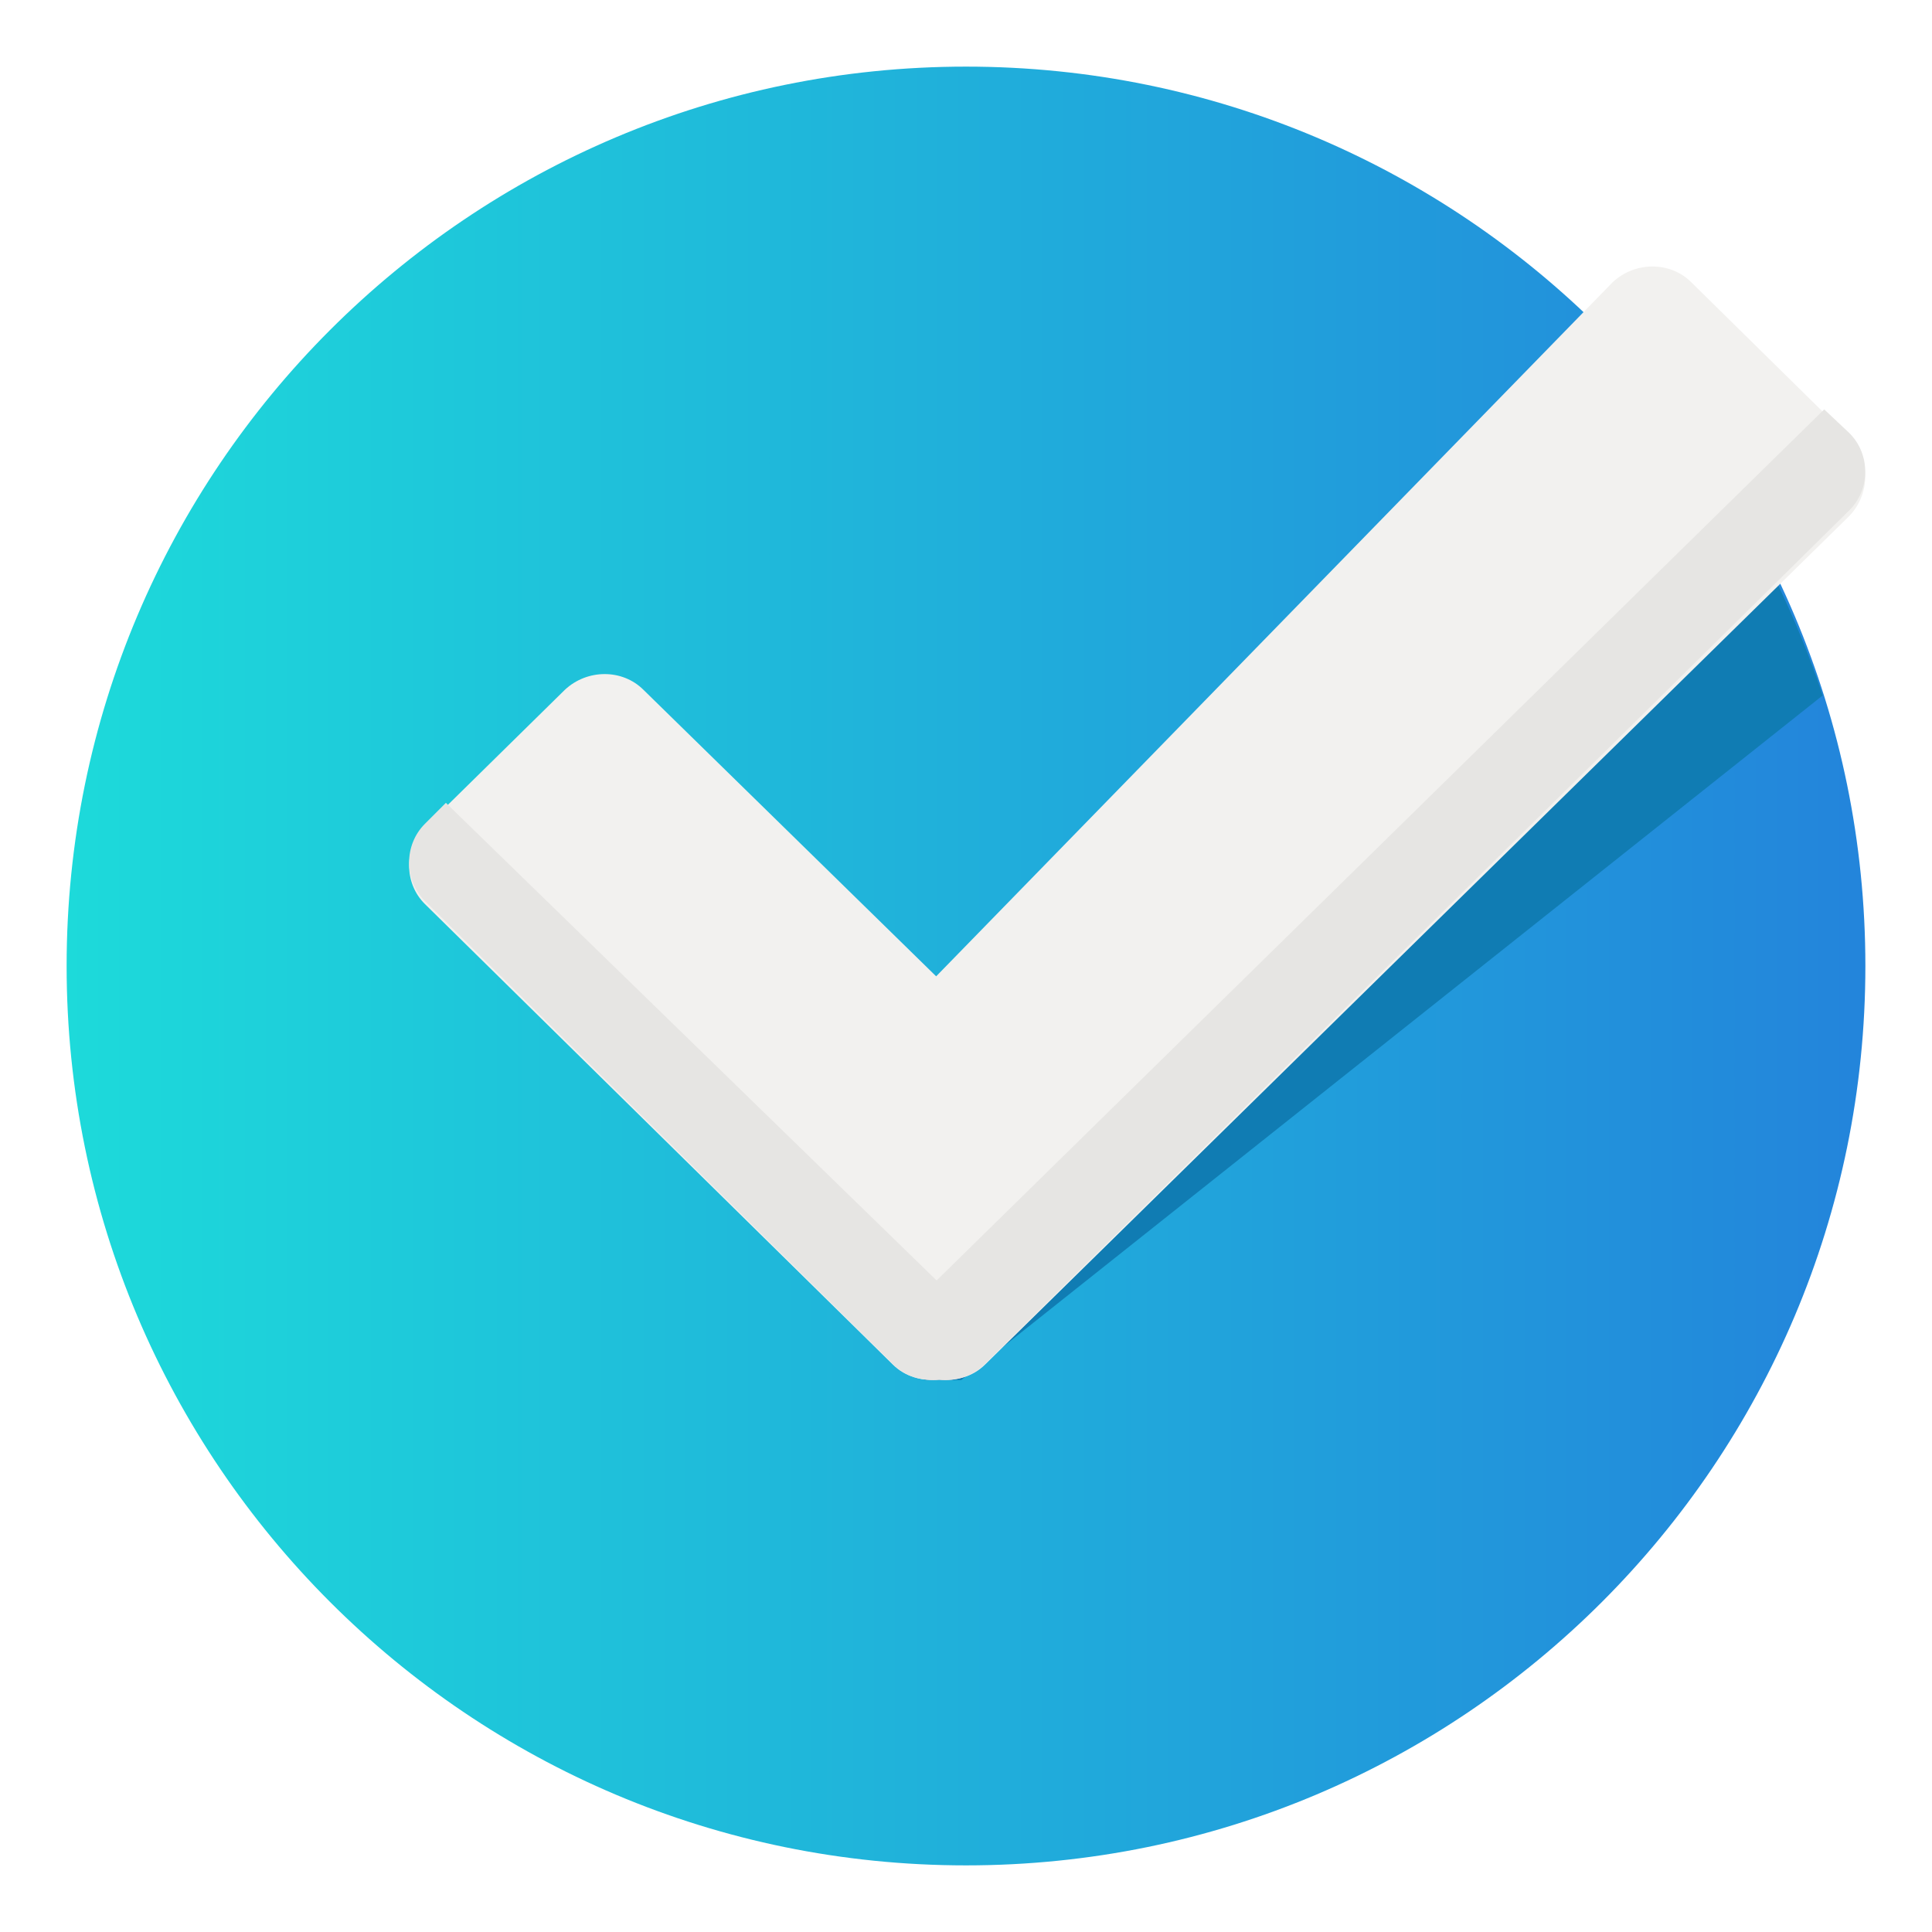 <svg width="29" height="29" viewBox="0 0 29 29" fill="none" xmlns="http://www.w3.org/2000/svg">
<g filter="url(#filter0_d)">
<path d="M14.5 27C21.956 27 28 20.956 28 13.5C28 6.044 21.956 0 14.5 0C7.044 0 1 6.044 1 13.5C1 20.956 7.044 27 14.5 27Z" fill="url(#paint0_linear)"/>
<path d="M25.798 6.215L13.859 18.404L13.88 19.715H14.429L27.359 9.439C26.98 8.295 26.452 7.193 25.798 6.215Z" fill="#107CB3"/>
<path d="M27.761 5.574L25.385 3.235C25.07 2.922 24.544 2.922 24.208 3.235L14.052 13.655L9.657 9.353C9.342 9.04 8.816 9.04 8.48 9.353L6.377 11.421C6.062 11.734 6.062 12.256 6.377 12.569L13.4 19.481C13.589 19.669 13.842 19.731 14.094 19.71C14.346 19.731 14.599 19.669 14.788 19.481L27.761 6.743C28.077 6.409 28.077 5.887 27.761 5.574Z" fill="#F2F1EF"/>
<path d="M14.775 19.481L27.761 6.658C28.077 6.343 28.077 5.817 27.761 5.502L27.382 5.145L14.059 18.22L6.693 11.051L6.377 11.367C6.062 11.682 6.062 12.208 6.377 12.523L13.407 19.481C13.597 19.67 13.849 19.733 14.102 19.712C14.333 19.733 14.586 19.67 14.775 19.481Z" fill="#E6E5E3"/>
</g>
<defs>
<filter id="filter0_d" x="0" y="0" width="29" height="29" filterUnits="userSpaceOnUse" color-interpolation-filters="sRGB">
<feFlood flood-opacity="0" result="BackgroundImageFix"/>
<feColorMatrix in="SourceAlpha" type="matrix" values="0 0 0 0 0 0 0 0 0 0 0 0 0 0 0 0 0 0 127 0"/>
<feOffset dy="1"/>
<feGaussianBlur stdDeviation="0.5"/>
<feColorMatrix type="matrix" values="0 0 0 0 0 0 0 0 0 0 0 0 0 0 0 0 0 0 0.1 0"/>
<feBlend mode="normal" in2="BackgroundImageFix" result="effect1_dropShadow"/>
<feBlend mode="normal" in="SourceGraphic" in2="effect1_dropShadow" result="shape"/>
</filter>
<linearGradient id="paint0_linear" x1="1" y1="13.5" x2="28.394" y2="13.5" gradientUnits="userSpaceOnUse">
<stop stop-color="#1DDADA"/>
<stop offset="1" stop-color="#2383DB"/>
</linearGradient>
</defs>
</svg>
